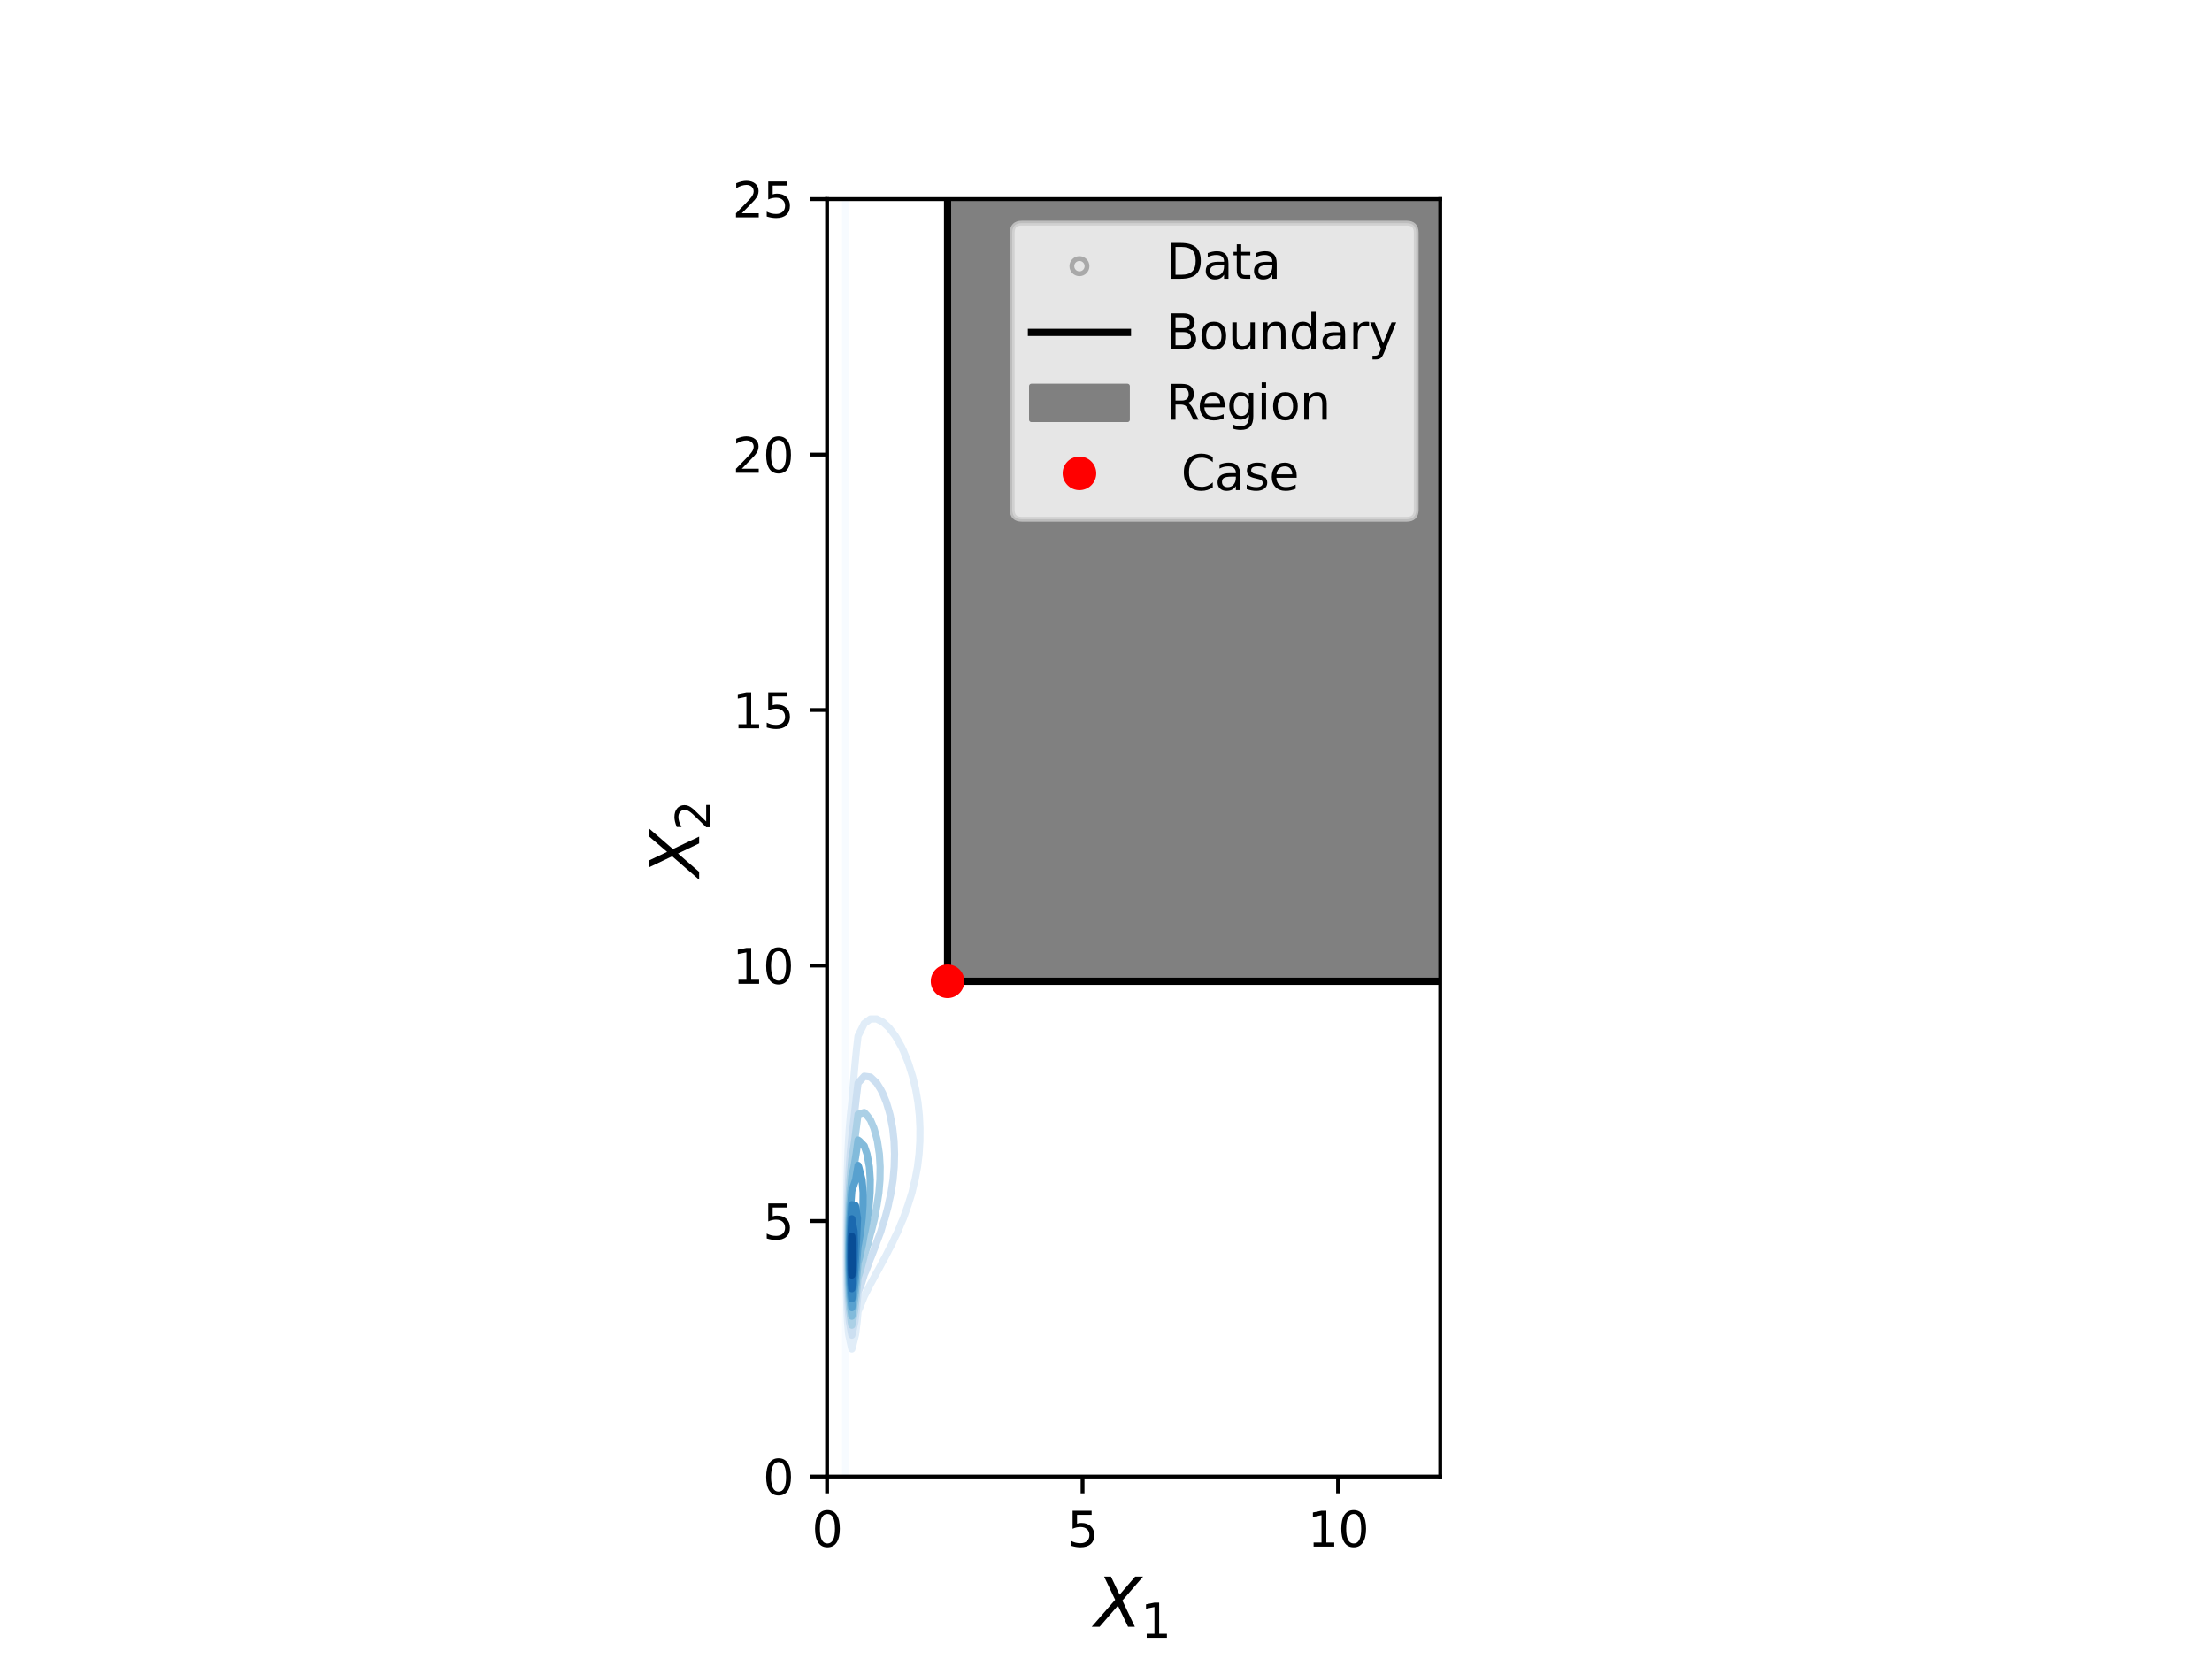 <?xml version="1.0" encoding="utf-8" standalone="no"?>
<!DOCTYPE svg PUBLIC "-//W3C//DTD SVG 1.1//EN"
  "http://www.w3.org/Graphics/SVG/1.1/DTD/svg11.dtd">
<svg xmlns:xlink="http://www.w3.org/1999/xlink" width="460.8pt" height="345.6pt" viewBox="0 0 460.8 345.6" xmlns="http://www.w3.org/2000/svg" version="1.1">
 <defs>
  <style type="text/css">*{stroke-linejoin: round; stroke-linecap: butt}</style>
 </defs>
 <g id="figure_1">
  <g id="patch_1">
   <path d="M 0 345.6 
L 460.8 345.6 
L 460.8 0 
L 0 0 
z
" style="fill: #ffffff"/>
  </g>
  <g id="axes_1">
   <g id="patch_2">
    <path d="M 172.293 307.584 
L 300.027 307.584 
L 300.027 41.472 
L 172.293 41.472 
z
" style="fill: #ffffff"/>
   </g>
   <g id="PathCollection_1">
    <defs>
     <path id="C0_0_713fe497bd" d="M 0 1.581 
C 0.419 1.581 0.822 1.415 1.118 1.118 
C 1.415 0.822 1.581 0.419 1.581 -0 
C 1.581 -0.419 1.415 -0.822 1.118 -1.118 
C 0.822 -1.415 0.419 -1.581 0 -1.581 
C -0.419 -1.581 -0.822 -1.415 -1.118 -1.118 
C -1.415 -0.822 -1.581 -0.419 -1.581 0 
C -1.581 0.419 -1.415 0.822 -1.118 1.118 
C -0.822 1.415 -0.419 1.581 0 1.581 
z
"/>
    </defs>
   </g>
   <g id="PolyCollection_1">
    <defs>
     <path id="m09e045862e" d="M 197.395 -304.128 
L 197.395 -304.128 
L 197.395 -141.187 
L 300.027 -141.187 
L 300.027 -304.128 
L 300.027 -304.128 
L 197.395 -304.128 
L 197.395 -304.128 
z
" style="stroke: #808080"/>
    </defs>
    <g clip-path="url(#p71bfcab77f)">
     <use xlink:href="#m09e045862e" x="0" y="345.6" style="fill: #808080; stroke: #808080"/>
    </g>
   </g>
   <g id="matplotlib.axis_1">
    <g id="xtick_1">
     <g id="line2d_1">
      <defs>
       <path id="mf5a623e7c6" d="M 0 0 
L 0 3.5 
" style="stroke: #000000; stroke-width: 0.8"/>
      </defs>
      <g>
       <use xlink:href="#mf5a623e7c6" x="172.293" y="307.584" style="stroke: #000000; stroke-width: 0.8"/>
      </g>
     </g>
     <g id="text_1">
      <!-- 0 -->
      <g transform="translate(169.112 322.182) scale(0.1 -0.1)">
       <defs>
        <path id="DejaVuSans-30" d="M 2034 4250 
Q 1547 4250 1301 3770 
Q 1056 3291 1056 2328 
Q 1056 1369 1301 889 
Q 1547 409 2034 409 
Q 2525 409 2770 889 
Q 3016 1369 3016 2328 
Q 3016 3291 2770 3770 
Q 2525 4250 2034 4250 
z
M 2034 4750 
Q 2819 4750 3233 4129 
Q 3647 3509 3647 2328 
Q 3647 1150 3233 529 
Q 2819 -91 2034 -91 
Q 1250 -91 836 529 
Q 422 1150 422 2328 
Q 422 3509 836 4129 
Q 1250 4750 2034 4750 
z
" transform="scale(0.016)"/>
       </defs>
       <use xlink:href="#DejaVuSans-30"/>
      </g>
     </g>
    </g>
    <g id="xtick_2">
     <g id="line2d_2">
      <g>
       <use xlink:href="#mf5a623e7c6" x="225.516" y="307.584" style="stroke: #000000; stroke-width: 0.8"/>
      </g>
     </g>
     <g id="text_2">
      <!-- 5 -->
      <g transform="translate(222.334 322.182) scale(0.1 -0.1)">
       <defs>
        <path id="DejaVuSans-35" d="M 691 4666 
L 3169 4666 
L 3169 4134 
L 1269 4134 
L 1269 2991 
Q 1406 3038 1543 3061 
Q 1681 3084 1819 3084 
Q 2600 3084 3056 2656 
Q 3513 2228 3513 1497 
Q 3513 744 3044 326 
Q 2575 -91 1722 -91 
Q 1428 -91 1123 -41 
Q 819 9 494 109 
L 494 744 
Q 775 591 1075 516 
Q 1375 441 1709 441 
Q 2250 441 2565 725 
Q 2881 1009 2881 1497 
Q 2881 1984 2565 2268 
Q 2250 2553 1709 2553 
Q 1456 2553 1204 2497 
Q 953 2441 691 2322 
L 691 4666 
z
" transform="scale(0.016)"/>
       </defs>
       <use xlink:href="#DejaVuSans-35"/>
      </g>
     </g>
    </g>
    <g id="xtick_3">
     <g id="line2d_3">
      <g>
       <use xlink:href="#mf5a623e7c6" x="278.738" y="307.584" style="stroke: #000000; stroke-width: 0.8"/>
      </g>
     </g>
     <g id="text_3">
      <!-- 10 -->
      <g transform="translate(272.375 322.182) scale(0.1 -0.1)">
       <defs>
        <path id="DejaVuSans-31" d="M 794 531 
L 1825 531 
L 1825 4091 
L 703 3866 
L 703 4441 
L 1819 4666 
L 2450 4666 
L 2450 531 
L 3481 531 
L 3481 0 
L 794 0 
L 794 531 
z
" transform="scale(0.016)"/>
       </defs>
       <use xlink:href="#DejaVuSans-31"/>
       <use xlink:href="#DejaVuSans-30" x="63.623"/>
      </g>
     </g>
    </g>
    <g id="text_4">
     <!-- $X_1$ -->
     <g transform="translate(228.04 338.9) scale(0.14 -0.14)">
      <defs>
       <path id="DejaVuSans-Oblique-58" d="M 878 4666 
L 1516 4666 
L 2316 2981 
L 3763 4666 
L 4500 4666 
L 2578 2438 
L 3738 0 
L 3103 0 
L 2163 1966 
L 459 0 
L -275 0 
L 1906 2509 
L 878 4666 
z
" transform="scale(0.016)"/>
      </defs>
      <use xlink:href="#DejaVuSans-Oblique-58" transform="translate(0 0.094)"/>
      <use xlink:href="#DejaVuSans-31" transform="translate(68.506 -16.312) scale(0.7)"/>
     </g>
    </g>
   </g>
   <g id="matplotlib.axis_2">
    <g id="ytick_1">
     <g id="line2d_4">
      <defs>
       <path id="m93c0676a8e" d="M 0 0 
L -3.5 0 
" style="stroke: #000000; stroke-width: 0.8"/>
      </defs>
      <g>
       <use xlink:href="#m93c0676a8e" x="172.293" y="307.584" style="stroke: #000000; stroke-width: 0.8"/>
      </g>
     </g>
     <g id="text_5">
      <!-- 0 -->
      <g transform="translate(158.931 311.383) scale(0.1 -0.1)">
       <use xlink:href="#DejaVuSans-30"/>
      </g>
     </g>
    </g>
    <g id="ytick_2">
     <g id="line2d_5">
      <g>
       <use xlink:href="#m93c0676a8e" x="172.293" y="254.362" style="stroke: #000000; stroke-width: 0.8"/>
      </g>
     </g>
     <g id="text_6">
      <!-- 5 -->
      <g transform="translate(158.931 258.161) scale(0.1 -0.1)">
       <use xlink:href="#DejaVuSans-35"/>
      </g>
     </g>
    </g>
    <g id="ytick_3">
     <g id="line2d_6">
      <g>
       <use xlink:href="#m93c0676a8e" x="172.293" y="201.139" style="stroke: #000000; stroke-width: 0.8"/>
      </g>
     </g>
     <g id="text_7">
      <!-- 10 -->
      <g transform="translate(152.568 204.938) scale(0.1 -0.1)">
       <use xlink:href="#DejaVuSans-31"/>
       <use xlink:href="#DejaVuSans-30" x="63.623"/>
      </g>
     </g>
    </g>
    <g id="ytick_4">
     <g id="line2d_7">
      <g>
       <use xlink:href="#m93c0676a8e" x="172.293" y="147.917" style="stroke: #000000; stroke-width: 0.8"/>
      </g>
     </g>
     <g id="text_8">
      <!-- 15 -->
      <g transform="translate(152.568 151.716) scale(0.1 -0.1)">
       <use xlink:href="#DejaVuSans-31"/>
       <use xlink:href="#DejaVuSans-35" x="63.623"/>
      </g>
     </g>
    </g>
    <g id="ytick_5">
     <g id="line2d_8">
      <g>
       <use xlink:href="#m93c0676a8e" x="172.293" y="94.694" style="stroke: #000000; stroke-width: 0.8"/>
      </g>
     </g>
     <g id="text_9">
      <!-- 20 -->
      <g transform="translate(152.568 98.494) scale(0.1 -0.1)">
       <defs>
        <path id="DejaVuSans-32" d="M 1228 531 
L 3431 531 
L 3431 0 
L 469 0 
L 469 531 
Q 828 903 1448 1529 
Q 2069 2156 2228 2338 
Q 2531 2678 2651 2914 
Q 2772 3150 2772 3378 
Q 2772 3750 2511 3984 
Q 2250 4219 1831 4219 
Q 1534 4219 1204 4116 
Q 875 4013 500 3803 
L 500 4441 
Q 881 4594 1212 4672 
Q 1544 4750 1819 4750 
Q 2544 4750 2975 4387 
Q 3406 4025 3406 3419 
Q 3406 3131 3298 2873 
Q 3191 2616 2906 2266 
Q 2828 2175 2409 1742 
Q 1991 1309 1228 531 
z
" transform="scale(0.016)"/>
       </defs>
       <use xlink:href="#DejaVuSans-32"/>
       <use xlink:href="#DejaVuSans-30" x="63.623"/>
      </g>
     </g>
    </g>
    <g id="ytick_6">
     <g id="line2d_9">
      <g>
       <use xlink:href="#m93c0676a8e" x="172.293" y="41.472" style="stroke: #000000; stroke-width: 0.8"/>
      </g>
     </g>
     <g id="text_10">
      <!-- 25 -->
      <g transform="translate(152.568 45.271) scale(0.1 -0.1)">
       <use xlink:href="#DejaVuSans-32"/>
       <use xlink:href="#DejaVuSans-35" x="63.623"/>
      </g>
     </g>
    </g>
    <g id="text_11">
     <!-- $X_2$ -->
     <g transform="translate(145.657 182.648) rotate(-90) scale(0.14 -0.14)">
      <use xlink:href="#DejaVuSans-Oblique-58" transform="translate(0 0.094)"/>
      <use xlink:href="#DejaVuSans-32" transform="translate(68.506 -16.312) scale(0.7)"/>
     </g>
    </g>
   </g>
   <g id="QuadContourSet_1">
    <path d="M 176.164 41.472 
L 176.164 44.16 
L 176.164 46.848 
L 176.164 49.536 
L 176.164 52.224 
L 176.164 54.912 
L 176.164 57.6 
L 176.164 60.288 
L 176.164 62.976 
L 176.164 65.664 
L 176.164 68.352 
L 176.164 71.04 
L 176.164 73.728 
L 176.164 76.416 
L 176.164 79.104 
L 176.164 81.792 
L 176.164 84.48 
L 176.164 87.168 
L 176.164 89.856 
L 176.164 92.544 
L 176.164 95.232 
L 176.164 97.92 
L 176.164 100.608 
L 176.164 103.296 
L 176.164 105.984 
L 176.164 108.672 
L 176.164 111.36 
L 176.164 114.048 
L 176.164 116.736 
L 176.164 119.424 
L 176.164 122.112 
L 176.164 124.8 
L 176.164 127.488 
L 176.164 130.176 
L 176.164 132.864 
L 176.164 135.552 
L 176.164 138.24 
L 176.164 140.928 
L 176.164 143.616 
L 176.164 146.304 
L 176.164 148.992 
L 176.164 151.68 
L 176.164 154.368 
L 176.164 157.056 
L 176.164 159.744 
L 176.164 162.432 
L 176.164 165.12 
L 176.164 167.808 
L 176.164 170.496 
L 176.164 173.184 
L 176.164 175.872 
L 176.164 178.56 
L 176.164 181.248 
L 176.164 183.936 
L 176.164 186.624 
L 176.164 189.312 
L 176.164 192 
L 176.164 194.688 
L 176.164 197.376 
L 176.164 200.064 
L 176.164 202.752 
L 176.164 205.44 
L 176.164 208.128 
L 176.164 210.816 
L 176.164 213.504 
L 176.164 216.192 
L 176.164 218.88 
L 176.164 221.568 
L 176.164 224.256 
L 176.164 226.944 
L 176.164 229.632 
L 176.164 232.32 
L 176.164 235.008 
L 176.164 237.696 
L 176.164 240.384 
L 176.164 243.072 
L 176.164 245.76 
L 176.164 248.448 
L 176.164 251.136 
L 176.164 253.824 
L 176.164 256.512 
L 176.164 259.2 
L 176.164 261.888 
L 176.164 264.576 
L 176.164 267.264 
L 176.164 269.952 
L 176.164 272.64 
L 176.164 275.328 
L 176.164 278.016 
L 176.164 280.704 
L 176.164 283.392 
L 176.164 286.08 
L 176.164 288.768 
L 176.164 291.456 
L 176.164 294.144 
L 176.164 296.832 
L 176.164 299.52 
L 176.164 302.208 
L 176.164 304.896 
L 176.164 307.584 
" clip-path="url(#p71bfcab77f)" style="fill: none; stroke: #f7fbff; stroke-width: 1.5"/>
    <path d="M 177.454 281.031 
L 177.552 280.704 
L 178.22 278.016 
L 178.557 275.328 
L 178.744 273.182 
L 178.998 272.64 
L 180.035 270.039 
L 180.083 269.952 
L 181.325 267.5 
L 181.462 267.264 
L 182.615 265.125 
L 182.936 264.576 
L 183.905 262.749 
L 184.394 261.888 
L 185.196 260.283 
L 185.776 259.2 
L 186.486 257.643 
L 187.045 256.512 
L 187.776 254.711 
L 188.172 253.824 
L 189.066 251.298 
L 189.13 251.136 
L 189.977 248.448 
L 190.356 246.79 
L 190.63 245.76 
L 191.136 243.072 
L 191.459 240.384 
L 191.625 237.696 
L 191.643 235.008 
L 191.513 232.32 
L 191.225 229.632 
L 190.759 226.944 
L 190.356 225.261 
L 190.112 224.256 
L 189.269 221.568 
L 189.066 221.03 
L 188.183 218.88 
L 187.776 218.032 
L 186.743 216.192 
L 186.486 215.776 
L 185.196 214.082 
L 184.568 213.504 
L 183.905 212.908 
L 182.615 212.262 
L 181.325 212.269 
L 180.035 213.214 
L 179.903 213.504 
L 178.744 215.831 
L 178.703 216.192 
L 178.395 218.88 
L 178.129 221.568 
L 177.891 224.256 
L 177.67 226.944 
L 177.455 229.632 
L 177.454 229.638 
L 177.156 232.32 
L 176.931 235.008 
L 176.762 237.696 
L 176.635 240.384 
L 176.54 243.072 
L 176.469 245.76 
L 176.416 248.448 
L 176.377 251.136 
L 176.349 253.824 
L 176.33 256.512 
L 176.318 259.2 
L 176.315 261.888 
L 176.319 264.576 
L 176.335 267.264 
L 176.367 269.952 
L 176.429 272.64 
L 176.548 275.328 
L 176.794 278.016 
L 177.366 280.704 
L 177.454 281.031 
z
" clip-path="url(#p71bfcab77f)" style="fill: none; stroke: #e1edf8; stroke-width: 1.5"/>
    <path d="M 177.454 278.143 
L 177.488 278.016 
L 178.09 275.328 
L 178.437 272.64 
L 178.685 269.952 
L 178.744 269.284 
L 179.515 267.264 
L 180.035 265.535 
L 180.46 264.576 
L 181.325 262.209 
L 181.472 261.888 
L 182.506 259.2 
L 182.615 258.847 
L 183.495 256.512 
L 183.905 255.091 
L 184.343 253.824 
L 185.045 251.136 
L 185.196 250.34 
L 185.63 248.448 
L 186.041 245.76 
L 186.276 243.072 
L 186.346 240.384 
L 186.245 237.696 
L 185.952 235.008 
L 185.43 232.32 
L 185.196 231.456 
L 184.649 229.632 
L 183.905 227.798 
L 183.465 226.944 
L 182.615 225.576 
L 181.325 224.374 
L 180.449 224.256 
L 180.035 224.202 
L 179.993 224.256 
L 178.744 225.625 
L 178.584 226.944 
L 178.271 229.632 
L 177.975 232.32 
L 177.677 235.008 
L 177.454 236.809 
L 177.36 237.696 
L 177.107 240.384 
L 176.917 243.072 
L 176.774 245.76 
L 176.668 248.448 
L 176.59 251.136 
L 176.534 253.824 
L 176.495 256.512 
L 176.473 259.2 
L 176.466 261.888 
L 176.475 264.576 
L 176.506 267.264 
L 176.571 269.952 
L 176.694 272.64 
L 176.931 275.328 
L 177.425 278.016 
L 177.454 278.143 
z
" clip-path="url(#p71bfcab77f)" style="fill: none; stroke: #ccdff1; stroke-width: 1.5"/>
    <path d="M 177.454 276.068 
L 177.623 275.328 
L 178.094 272.64 
L 178.402 269.952 
L 178.647 267.264 
L 178.744 266.153 
L 179.271 264.576 
L 179.97 261.888 
L 180.035 261.586 
L 180.807 259.2 
L 181.325 257.096 
L 181.514 256.512 
L 182.185 253.824 
L 182.615 251.436 
L 182.683 251.136 
L 183.092 248.448 
L 183.312 245.76 
L 183.35 243.072 
L 183.186 240.384 
L 182.779 237.696 
L 182.615 237.006 
L 182.052 235.008 
L 181.325 233.3 
L 180.58 232.32 
L 180.035 231.748 
L 178.744 232.129 
L 178.72 232.32 
L 178.378 235.008 
L 178.032 237.696 
L 177.64 240.384 
L 177.454 241.408 
L 177.293 243.072 
L 177.079 245.76 
L 176.92 248.448 
L 176.803 251.136 
L 176.718 253.824 
L 176.661 256.512 
L 176.628 259.2 
L 176.617 261.888 
L 176.631 264.576 
L 176.678 267.264 
L 176.775 269.952 
L 176.959 272.64 
L 177.315 275.328 
L 177.454 276.068 
z
" clip-path="url(#p71bfcab77f)" style="fill: none; stroke: #abd0e6; stroke-width: 1.5"/>
    <path d="M 177.454 274.191 
L 177.752 272.64 
L 178.118 269.952 
L 178.384 267.264 
L 178.616 264.576 
L 178.744 263.094 
L 179.085 261.888 
L 179.68 259.2 
L 180.035 257.15 
L 180.199 256.512 
L 180.709 253.824 
L 181.055 251.136 
L 181.254 248.448 
L 181.288 245.76 
L 181.107 243.072 
L 180.606 240.384 
L 180.035 238.708 
L 179.041 237.696 
L 178.744 237.486 
L 178.717 237.696 
L 178.347 240.384 
L 177.907 243.072 
L 177.454 244.991 
L 177.384 245.76 
L 177.172 248.448 
L 177.016 251.136 
L 176.903 253.824 
L 176.827 256.512 
L 176.782 259.2 
L 176.768 261.888 
L 176.786 264.576 
L 176.849 267.264 
L 176.978 269.952 
L 177.224 272.64 
L 177.454 274.191 
z
" clip-path="url(#p71bfcab77f)" style="fill: none; stroke: #82bbdb; stroke-width: 1.5"/>
    <path d="M 177.454 272.403 
L 177.834 269.952 
L 178.12 267.264 
L 178.345 264.576 
L 178.554 261.888 
L 178.744 259.599 
L 178.835 259.2 
L 179.284 256.512 
L 179.596 253.824 
L 179.78 251.136 
L 179.805 248.448 
L 179.582 245.76 
L 178.881 243.072 
L 178.744 242.766 
L 178.7 243.072 
L 178.246 245.76 
L 177.454 248.087 
L 177.424 248.448 
L 177.229 251.136 
L 177.088 253.824 
L 176.993 256.512 
L 176.937 259.2 
L 176.918 261.888 
L 176.942 264.576 
L 177.02 267.264 
L 177.182 269.952 
L 177.454 272.403 
z
" clip-path="url(#p71bfcab77f)" style="fill: none; stroke: #58a1cf; stroke-width: 1.5"/>
    <path d="M 177.454 270.571 
L 177.55 269.952 
L 177.857 267.264 
L 178.074 264.576 
L 178.244 261.888 
L 178.389 259.2 
L 178.52 256.512 
L 178.634 253.824 
L 178.208 251.136 
L 177.454 250.966 
L 177.441 251.136 
L 177.273 253.824 
L 177.159 256.512 
L 177.091 259.2 
L 177.069 261.888 
L 177.098 264.576 
L 177.192 267.264 
L 177.385 269.952 
L 177.454 270.571 
z
" clip-path="url(#p71bfcab77f)" style="fill: none; stroke: #3787c0; stroke-width: 1.5"/>
    <path d="M 177.454 268.463 
L 177.594 267.264 
L 177.803 264.576 
L 177.934 261.888 
L 177.991 259.2 
L 177.922 256.512 
L 177.454 253.893 
L 177.324 256.512 
L 177.246 259.2 
L 177.22 261.888 
L 177.253 264.576 
L 177.363 267.264 
L 177.454 268.463 
z
" clip-path="url(#p71bfcab77f)" style="fill: none; stroke: #1b69af; stroke-width: 1.5"/>
    <path d="M 177.454 265.605 
L 177.533 264.576 
L 177.624 261.888 
L 177.592 259.2 
L 177.454 257.549 
L 177.4 259.2 
L 177.371 261.888 
L 177.409 264.576 
L 177.454 265.605 
z
" clip-path="url(#p71bfcab77f)" style="fill: none; stroke: #084d96; stroke-width: 1.5"/>
    <path clip-path="url(#p71bfcab77f)" style="fill: none; stroke: #08306b; stroke-width: 1.5"/>
   </g>
   <g id="line2d_10">
    <path d="M 197.395 41.472 
L 197.395 204.413 
L 300.027 204.413 
" clip-path="url(#p71bfcab77f)" style="fill: none; stroke: #000000; stroke-width: 1.5; stroke-linecap: square"/>
   </g>
   <g id="line2d_11">
    <defs>
     <path id="m1e7ac2810d" d="M 0 3 
C 0.796 3 1.559 2.684 2.121 2.121 
C 2.684 1.559 3 0.796 3 0 
C 3 -0.796 2.684 -1.559 2.121 -2.121 
C 1.559 -2.684 0.796 -3 0 -3 
C -0.796 -3 -1.559 -2.684 -2.121 -2.121 
C -2.684 -1.559 -3 -0.796 -3 0 
C -3 0.796 -2.684 1.559 -2.121 2.121 
C -1.559 2.684 -0.796 3 0 3 
z
" style="stroke: #ff0000"/>
    </defs>
    <g clip-path="url(#p71bfcab77f)">
     <use xlink:href="#m1e7ac2810d" x="197.395" y="204.413" style="fill: #ff0000; stroke: #ff0000"/>
    </g>
   </g>
   <g id="patch_3">
    <path d="M 172.293 307.584 
L 172.293 41.472 
" style="fill: none; stroke: #000000; stroke-width: 0.8; stroke-linejoin: miter; stroke-linecap: square"/>
   </g>
   <g id="patch_4">
    <path d="M 300.027 307.584 
L 300.027 41.472 
" style="fill: none; stroke: #000000; stroke-width: 0.8; stroke-linejoin: miter; stroke-linecap: square"/>
   </g>
   <g id="patch_5">
    <path d="M 172.293 307.584 
L 300.027 307.584 
" style="fill: none; stroke: #000000; stroke-width: 0.8; stroke-linejoin: miter; stroke-linecap: square"/>
   </g>
   <g id="patch_6">
    <path d="M 172.293 41.472 
L 300.027 41.472 
" style="fill: none; stroke: #000000; stroke-width: 0.8; stroke-linejoin: miter; stroke-linecap: square"/>
   </g>
   <g id="legend_1">
    <g id="patch_7">
     <path d="M 212.866 108.184 
L 293.027 108.184 
Q 295.027 108.184 295.027 106.184 
L 295.027 48.472 
Q 295.027 46.472 293.027 46.472 
L 212.866 46.472 
Q 210.866 46.472 210.866 48.472 
L 210.866 106.184 
Q 210.866 108.184 212.866 108.184 
z
" style="fill: #ffffff; opacity: 0.8; stroke: #cccccc; stroke-linejoin: miter"/>
    </g>
    <g id="PathCollection_2">
     <path d="M 224.866 57.027 
C 225.285 57.027 225.687 56.86 225.984 56.563 
C 226.28 56.267 226.447 55.865 226.447 55.445 
C 226.447 55.026 226.28 54.624 225.984 54.327 
C 225.687 54.031 225.285 53.864 224.866 53.864 
C 224.447 53.864 224.044 54.031 223.748 54.327 
C 223.451 54.624 223.285 55.026 223.285 55.445 
C 223.285 55.865 223.451 56.267 223.748 56.563 
C 224.044 56.86 224.447 57.027 224.866 57.027 
L 224.866 57.027 
z
" style="fill: none; stroke: #a9a9a9"/>
    </g>
    <g id="text_12">
     <!-- Data -->
     <g transform="translate(242.866 58.07) scale(0.1 -0.1)">
      <defs>
       <path id="DejaVuSans-44" d="M 1259 4147 
L 1259 519 
L 2022 519 
Q 2988 519 3436 956 
Q 3884 1394 3884 2338 
Q 3884 3275 3436 3711 
Q 2988 4147 2022 4147 
L 1259 4147 
z
M 628 4666 
L 1925 4666 
Q 3281 4666 3915 4102 
Q 4550 3538 4550 2338 
Q 4550 1131 3912 565 
Q 3275 0 1925 0 
L 628 0 
L 628 4666 
z
" transform="scale(0.016)"/>
       <path id="DejaVuSans-61" d="M 2194 1759 
Q 1497 1759 1228 1600 
Q 959 1441 959 1056 
Q 959 750 1161 570 
Q 1363 391 1709 391 
Q 2188 391 2477 730 
Q 2766 1069 2766 1631 
L 2766 1759 
L 2194 1759 
z
M 3341 1997 
L 3341 0 
L 2766 0 
L 2766 531 
Q 2569 213 2275 61 
Q 1981 -91 1556 -91 
Q 1019 -91 701 211 
Q 384 513 384 1019 
Q 384 1609 779 1909 
Q 1175 2209 1959 2209 
L 2766 2209 
L 2766 2266 
Q 2766 2663 2505 2880 
Q 2244 3097 1772 3097 
Q 1472 3097 1187 3025 
Q 903 2953 641 2809 
L 641 3341 
Q 956 3463 1253 3523 
Q 1550 3584 1831 3584 
Q 2591 3584 2966 3190 
Q 3341 2797 3341 1997 
z
" transform="scale(0.016)"/>
       <path id="DejaVuSans-74" d="M 1172 4494 
L 1172 3500 
L 2356 3500 
L 2356 3053 
L 1172 3053 
L 1172 1153 
Q 1172 725 1289 603 
Q 1406 481 1766 481 
L 2356 481 
L 2356 0 
L 1766 0 
Q 1100 0 847 248 
Q 594 497 594 1153 
L 594 3053 
L 172 3053 
L 172 3500 
L 594 3500 
L 594 4494 
L 1172 4494 
z
" transform="scale(0.016)"/>
      </defs>
      <use xlink:href="#DejaVuSans-44"/>
      <use xlink:href="#DejaVuSans-61" x="77.002"/>
      <use xlink:href="#DejaVuSans-74" x="138.281"/>
      <use xlink:href="#DejaVuSans-61" x="177.49"/>
     </g>
    </g>
    <g id="line2d_12">
     <path d="M 214.866 69.249 
L 224.866 69.249 
L 234.866 69.249 
" style="fill: none; stroke: #000000; stroke-width: 1.5; stroke-linecap: square"/>
    </g>
    <g id="text_13">
     <!-- Boundary -->
     <g transform="translate(242.866 72.749) scale(0.1 -0.1)">
      <defs>
       <path id="DejaVuSans-42" d="M 1259 2228 
L 1259 519 
L 2272 519 
Q 2781 519 3026 730 
Q 3272 941 3272 1375 
Q 3272 1813 3026 2020 
Q 2781 2228 2272 2228 
L 1259 2228 
z
M 1259 4147 
L 1259 2741 
L 2194 2741 
Q 2656 2741 2882 2914 
Q 3109 3088 3109 3444 
Q 3109 3797 2882 3972 
Q 2656 4147 2194 4147 
L 1259 4147 
z
M 628 4666 
L 2241 4666 
Q 2963 4666 3353 4366 
Q 3744 4066 3744 3513 
Q 3744 3084 3544 2831 
Q 3344 2578 2956 2516 
Q 3422 2416 3680 2098 
Q 3938 1781 3938 1306 
Q 3938 681 3513 340 
Q 3088 0 2303 0 
L 628 0 
L 628 4666 
z
" transform="scale(0.016)"/>
       <path id="DejaVuSans-6f" d="M 1959 3097 
Q 1497 3097 1228 2736 
Q 959 2375 959 1747 
Q 959 1119 1226 758 
Q 1494 397 1959 397 
Q 2419 397 2687 759 
Q 2956 1122 2956 1747 
Q 2956 2369 2687 2733 
Q 2419 3097 1959 3097 
z
M 1959 3584 
Q 2709 3584 3137 3096 
Q 3566 2609 3566 1747 
Q 3566 888 3137 398 
Q 2709 -91 1959 -91 
Q 1206 -91 779 398 
Q 353 888 353 1747 
Q 353 2609 779 3096 
Q 1206 3584 1959 3584 
z
" transform="scale(0.016)"/>
       <path id="DejaVuSans-75" d="M 544 1381 
L 544 3500 
L 1119 3500 
L 1119 1403 
Q 1119 906 1312 657 
Q 1506 409 1894 409 
Q 2359 409 2629 706 
Q 2900 1003 2900 1516 
L 2900 3500 
L 3475 3500 
L 3475 0 
L 2900 0 
L 2900 538 
Q 2691 219 2414 64 
Q 2138 -91 1772 -91 
Q 1169 -91 856 284 
Q 544 659 544 1381 
z
M 1991 3584 
L 1991 3584 
z
" transform="scale(0.016)"/>
       <path id="DejaVuSans-6e" d="M 3513 2113 
L 3513 0 
L 2938 0 
L 2938 2094 
Q 2938 2591 2744 2837 
Q 2550 3084 2163 3084 
Q 1697 3084 1428 2787 
Q 1159 2491 1159 1978 
L 1159 0 
L 581 0 
L 581 3500 
L 1159 3500 
L 1159 2956 
Q 1366 3272 1645 3428 
Q 1925 3584 2291 3584 
Q 2894 3584 3203 3211 
Q 3513 2838 3513 2113 
z
" transform="scale(0.016)"/>
       <path id="DejaVuSans-64" d="M 2906 2969 
L 2906 4863 
L 3481 4863 
L 3481 0 
L 2906 0 
L 2906 525 
Q 2725 213 2448 61 
Q 2172 -91 1784 -91 
Q 1150 -91 751 415 
Q 353 922 353 1747 
Q 353 2572 751 3078 
Q 1150 3584 1784 3584 
Q 2172 3584 2448 3432 
Q 2725 3281 2906 2969 
z
M 947 1747 
Q 947 1113 1208 752 
Q 1469 391 1925 391 
Q 2381 391 2643 752 
Q 2906 1113 2906 1747 
Q 2906 2381 2643 2742 
Q 2381 3103 1925 3103 
Q 1469 3103 1208 2742 
Q 947 2381 947 1747 
z
" transform="scale(0.016)"/>
       <path id="DejaVuSans-72" d="M 2631 2963 
Q 2534 3019 2420 3045 
Q 2306 3072 2169 3072 
Q 1681 3072 1420 2755 
Q 1159 2438 1159 1844 
L 1159 0 
L 581 0 
L 581 3500 
L 1159 3500 
L 1159 2956 
Q 1341 3275 1631 3429 
Q 1922 3584 2338 3584 
Q 2397 3584 2469 3576 
Q 2541 3569 2628 3553 
L 2631 2963 
z
" transform="scale(0.016)"/>
       <path id="DejaVuSans-79" d="M 2059 -325 
Q 1816 -950 1584 -1140 
Q 1353 -1331 966 -1331 
L 506 -1331 
L 506 -850 
L 844 -850 
Q 1081 -850 1212 -737 
Q 1344 -625 1503 -206 
L 1606 56 
L 191 3500 
L 800 3500 
L 1894 763 
L 2988 3500 
L 3597 3500 
L 2059 -325 
z
" transform="scale(0.016)"/>
      </defs>
      <use xlink:href="#DejaVuSans-42"/>
      <use xlink:href="#DejaVuSans-6f" x="68.604"/>
      <use xlink:href="#DejaVuSans-75" x="129.785"/>
      <use xlink:href="#DejaVuSans-6e" x="193.164"/>
      <use xlink:href="#DejaVuSans-64" x="256.543"/>
      <use xlink:href="#DejaVuSans-61" x="320.02"/>
      <use xlink:href="#DejaVuSans-72" x="381.299"/>
      <use xlink:href="#DejaVuSans-79" x="422.412"/>
     </g>
    </g>
    <g id="patch_8">
     <path d="M 214.866 87.427 
L 234.866 87.427 
L 234.866 80.427 
L 214.866 80.427 
z
" style="fill: #808080; stroke: #808080; stroke-linejoin: miter"/>
    </g>
    <g id="text_14">
     <!-- Region -->
     <g transform="translate(242.866 87.427) scale(0.1 -0.1)">
      <defs>
       <path id="DejaVuSans-52" d="M 2841 2188 
Q 3044 2119 3236 1894 
Q 3428 1669 3622 1275 
L 4263 0 
L 3584 0 
L 2988 1197 
Q 2756 1666 2539 1819 
Q 2322 1972 1947 1972 
L 1259 1972 
L 1259 0 
L 628 0 
L 628 4666 
L 2053 4666 
Q 2853 4666 3247 4331 
Q 3641 3997 3641 3322 
Q 3641 2881 3436 2590 
Q 3231 2300 2841 2188 
z
M 1259 4147 
L 1259 2491 
L 2053 2491 
Q 2509 2491 2742 2702 
Q 2975 2913 2975 3322 
Q 2975 3731 2742 3939 
Q 2509 4147 2053 4147 
L 1259 4147 
z
" transform="scale(0.016)"/>
       <path id="DejaVuSans-65" d="M 3597 1894 
L 3597 1613 
L 953 1613 
Q 991 1019 1311 708 
Q 1631 397 2203 397 
Q 2534 397 2845 478 
Q 3156 559 3463 722 
L 3463 178 
Q 3153 47 2828 -22 
Q 2503 -91 2169 -91 
Q 1331 -91 842 396 
Q 353 884 353 1716 
Q 353 2575 817 3079 
Q 1281 3584 2069 3584 
Q 2775 3584 3186 3129 
Q 3597 2675 3597 1894 
z
M 3022 2063 
Q 3016 2534 2758 2815 
Q 2500 3097 2075 3097 
Q 1594 3097 1305 2825 
Q 1016 2553 972 2059 
L 3022 2063 
z
" transform="scale(0.016)"/>
       <path id="DejaVuSans-67" d="M 2906 1791 
Q 2906 2416 2648 2759 
Q 2391 3103 1925 3103 
Q 1463 3103 1205 2759 
Q 947 2416 947 1791 
Q 947 1169 1205 825 
Q 1463 481 1925 481 
Q 2391 481 2648 825 
Q 2906 1169 2906 1791 
z
M 3481 434 
Q 3481 -459 3084 -895 
Q 2688 -1331 1869 -1331 
Q 1566 -1331 1297 -1286 
Q 1028 -1241 775 -1147 
L 775 -588 
Q 1028 -725 1275 -790 
Q 1522 -856 1778 -856 
Q 2344 -856 2625 -561 
Q 2906 -266 2906 331 
L 2906 616 
Q 2728 306 2450 153 
Q 2172 0 1784 0 
Q 1141 0 747 490 
Q 353 981 353 1791 
Q 353 2603 747 3093 
Q 1141 3584 1784 3584 
Q 2172 3584 2450 3431 
Q 2728 3278 2906 2969 
L 2906 3500 
L 3481 3500 
L 3481 434 
z
" transform="scale(0.016)"/>
       <path id="DejaVuSans-69" d="M 603 3500 
L 1178 3500 
L 1178 0 
L 603 0 
L 603 3500 
z
M 603 4863 
L 1178 4863 
L 1178 4134 
L 603 4134 
L 603 4863 
z
" transform="scale(0.016)"/>
      </defs>
      <use xlink:href="#DejaVuSans-52"/>
      <use xlink:href="#DejaVuSans-65" x="64.982"/>
      <use xlink:href="#DejaVuSans-67" x="126.506"/>
      <use xlink:href="#DejaVuSans-69" x="189.982"/>
      <use xlink:href="#DejaVuSans-6f" x="217.766"/>
      <use xlink:href="#DejaVuSans-6e" x="278.947"/>
     </g>
    </g>
    <g id="line2d_13">
     <g>
      <use xlink:href="#m1e7ac2810d" x="224.866" y="98.605" style="fill: #ff0000; stroke: #ff0000"/>
     </g>
    </g>
    <g id="text_15">
     <!--  Case -->
     <g transform="translate(242.866 102.105) scale(0.1 -0.1)">
      <defs>
       <path id="DejaVuSans-20" transform="scale(0.016)"/>
       <path id="DejaVuSans-43" d="M 4122 4306 
L 4122 3641 
Q 3803 3938 3442 4084 
Q 3081 4231 2675 4231 
Q 1875 4231 1450 3742 
Q 1025 3253 1025 2328 
Q 1025 1406 1450 917 
Q 1875 428 2675 428 
Q 3081 428 3442 575 
Q 3803 722 4122 1019 
L 4122 359 
Q 3791 134 3420 21 
Q 3050 -91 2638 -91 
Q 1578 -91 968 557 
Q 359 1206 359 2328 
Q 359 3453 968 4101 
Q 1578 4750 2638 4750 
Q 3056 4750 3426 4639 
Q 3797 4528 4122 4306 
z
" transform="scale(0.016)"/>
       <path id="DejaVuSans-73" d="M 2834 3397 
L 2834 2853 
Q 2591 2978 2328 3040 
Q 2066 3103 1784 3103 
Q 1356 3103 1142 2972 
Q 928 2841 928 2578 
Q 928 2378 1081 2264 
Q 1234 2150 1697 2047 
L 1894 2003 
Q 2506 1872 2764 1633 
Q 3022 1394 3022 966 
Q 3022 478 2636 193 
Q 2250 -91 1575 -91 
Q 1294 -91 989 -36 
Q 684 19 347 128 
L 347 722 
Q 666 556 975 473 
Q 1284 391 1588 391 
Q 1994 391 2212 530 
Q 2431 669 2431 922 
Q 2431 1156 2273 1281 
Q 2116 1406 1581 1522 
L 1381 1569 
Q 847 1681 609 1914 
Q 372 2147 372 2553 
Q 372 3047 722 3315 
Q 1072 3584 1716 3584 
Q 2034 3584 2315 3537 
Q 2597 3491 2834 3397 
z
" transform="scale(0.016)"/>
      </defs>
      <use xlink:href="#DejaVuSans-20"/>
      <use xlink:href="#DejaVuSans-43" x="31.787"/>
      <use xlink:href="#DejaVuSans-61" x="101.611"/>
      <use xlink:href="#DejaVuSans-73" x="162.891"/>
      <use xlink:href="#DejaVuSans-65" x="214.99"/>
     </g>
    </g>
   </g>
  </g>
 </g>
 <defs>
  <clipPath id="p71bfcab77f">
   <rect x="172.293" y="41.472" width="127.734" height="266.112"/>
  </clipPath>
 </defs>
</svg>
